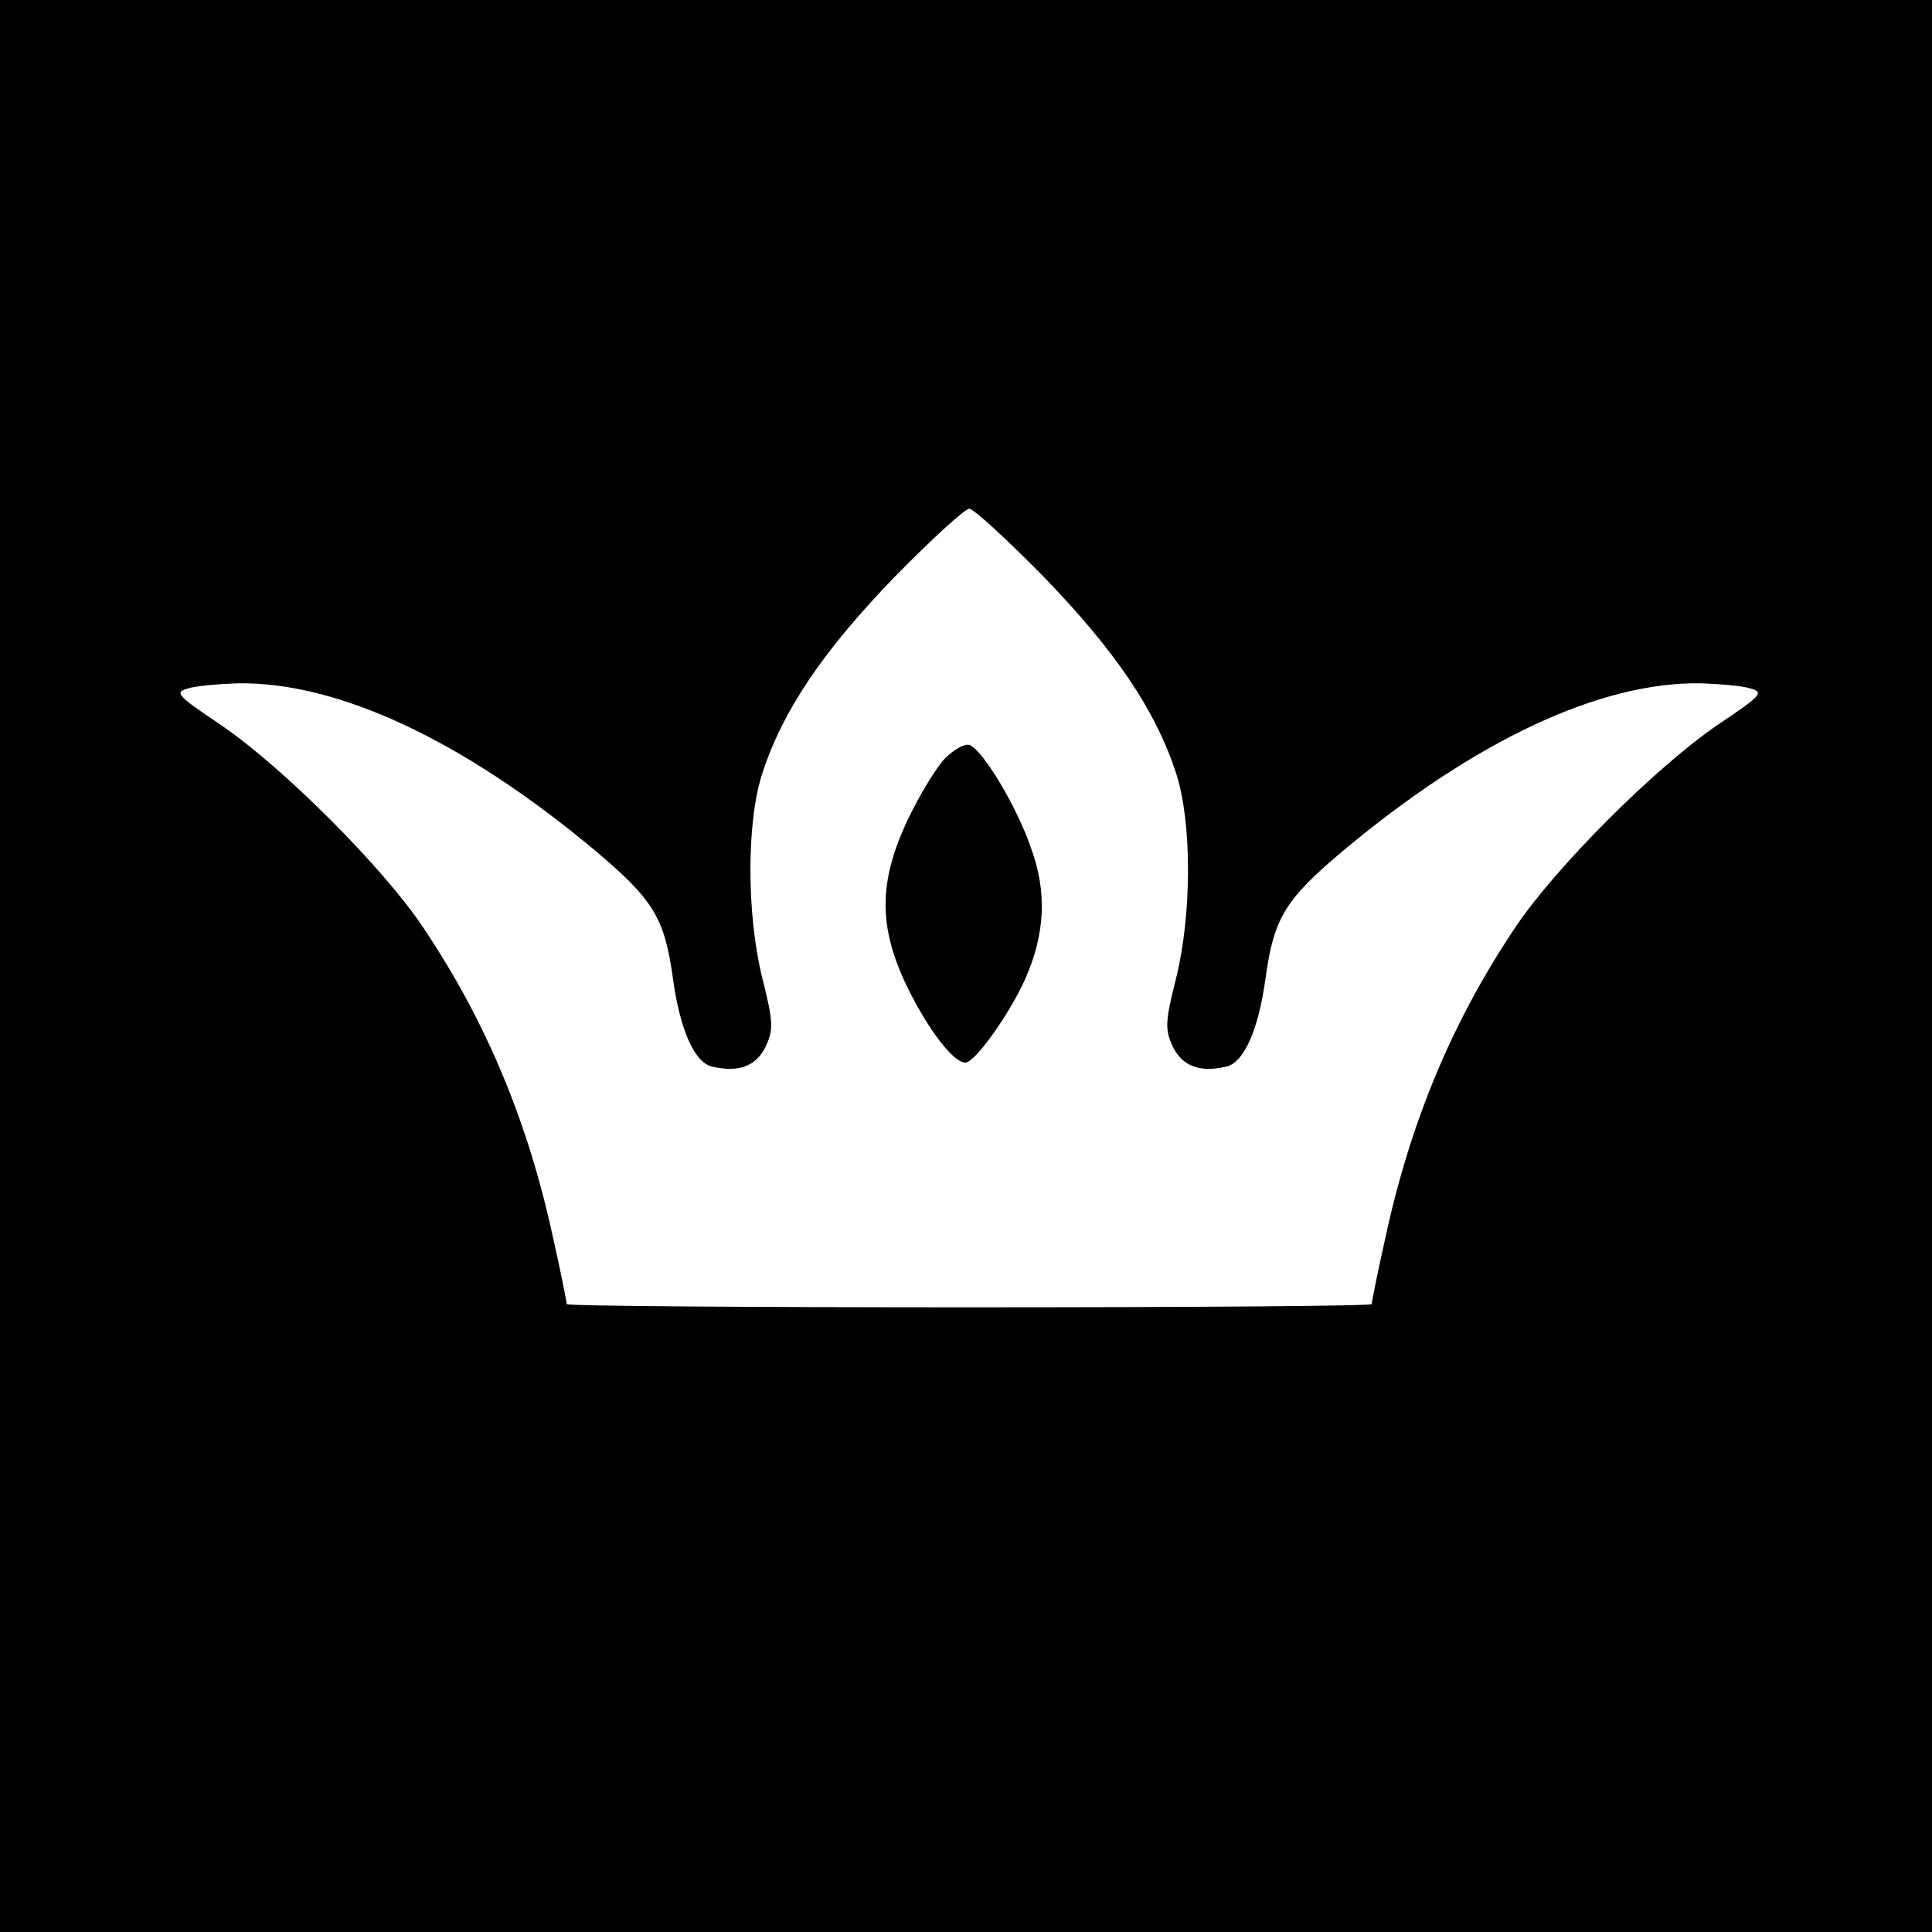 <?xml version="1.0" standalone="no"?>
<!DOCTYPE svg PUBLIC "-//W3C//DTD SVG 20010904//EN"
 "http://www.w3.org/TR/2001/REC-SVG-20010904/DTD/svg10.dtd">
<svg version="1.0" xmlns="http://www.w3.org/2000/svg"
 width="300pt" height="300pt" viewBox="0 0 300 300"
 preserveAspectRatio="xMidYMid meet">
<g transform="translate(0,300) scale(0.1,-0.1)"
fill="#000000" stroke="none">
<path d="M0 1500 l0 -1500 1500 0 1500 0 0 1500 0 1500 -1500 0 -1500 0 0
-1500z m1622 603 c109 -113 172 -205 204 -303 25 -75 25 -220 0 -320 -17 -67
-17 -79 -5 -105 15 -31 43 -41 84 -31 27 7 49 57 60 136 13 95 30 123 123 201
204 170 397 260 552 258 30 -1 66 -4 78 -8 22 -6 17 -11 -50 -56 -97 -66 -253
-222 -315 -315 -98 -146 -163 -302 -202 -483 -12 -53 -21 -99 -21 -102 0 -3
-281 -5 -625 -5 -344 0 -625 2 -625 5 0 3 -9 49 -21 102 -39 181 -104 337
-202 483 -62 93 -218 249 -315 315 -67 45 -72 50 -50 56 12 4 48 7 78 8 155 2
348 -88 552 -258 93 -78 110 -106 123 -201 11 -79 33 -129 60 -136 41 -10 69
0 84 31 12 26 12 38 -5 105 -25 100 -25 245 0 320 32 98 95 190 204 303 58 59
110 107 117 107 7 0 59 -48 117 -107z"/>
<path d="M1467 1822 c-14 -15 -40 -58 -58 -96 -45 -96 -45 -165 -1 -257 32
-66 72 -119 91 -119 15 0 69 76 93 130 31 70 34 135 9 203 -22 65 -75 152 -95
160 -8 3 -25 -7 -39 -21z"/>
</g>
</svg>
